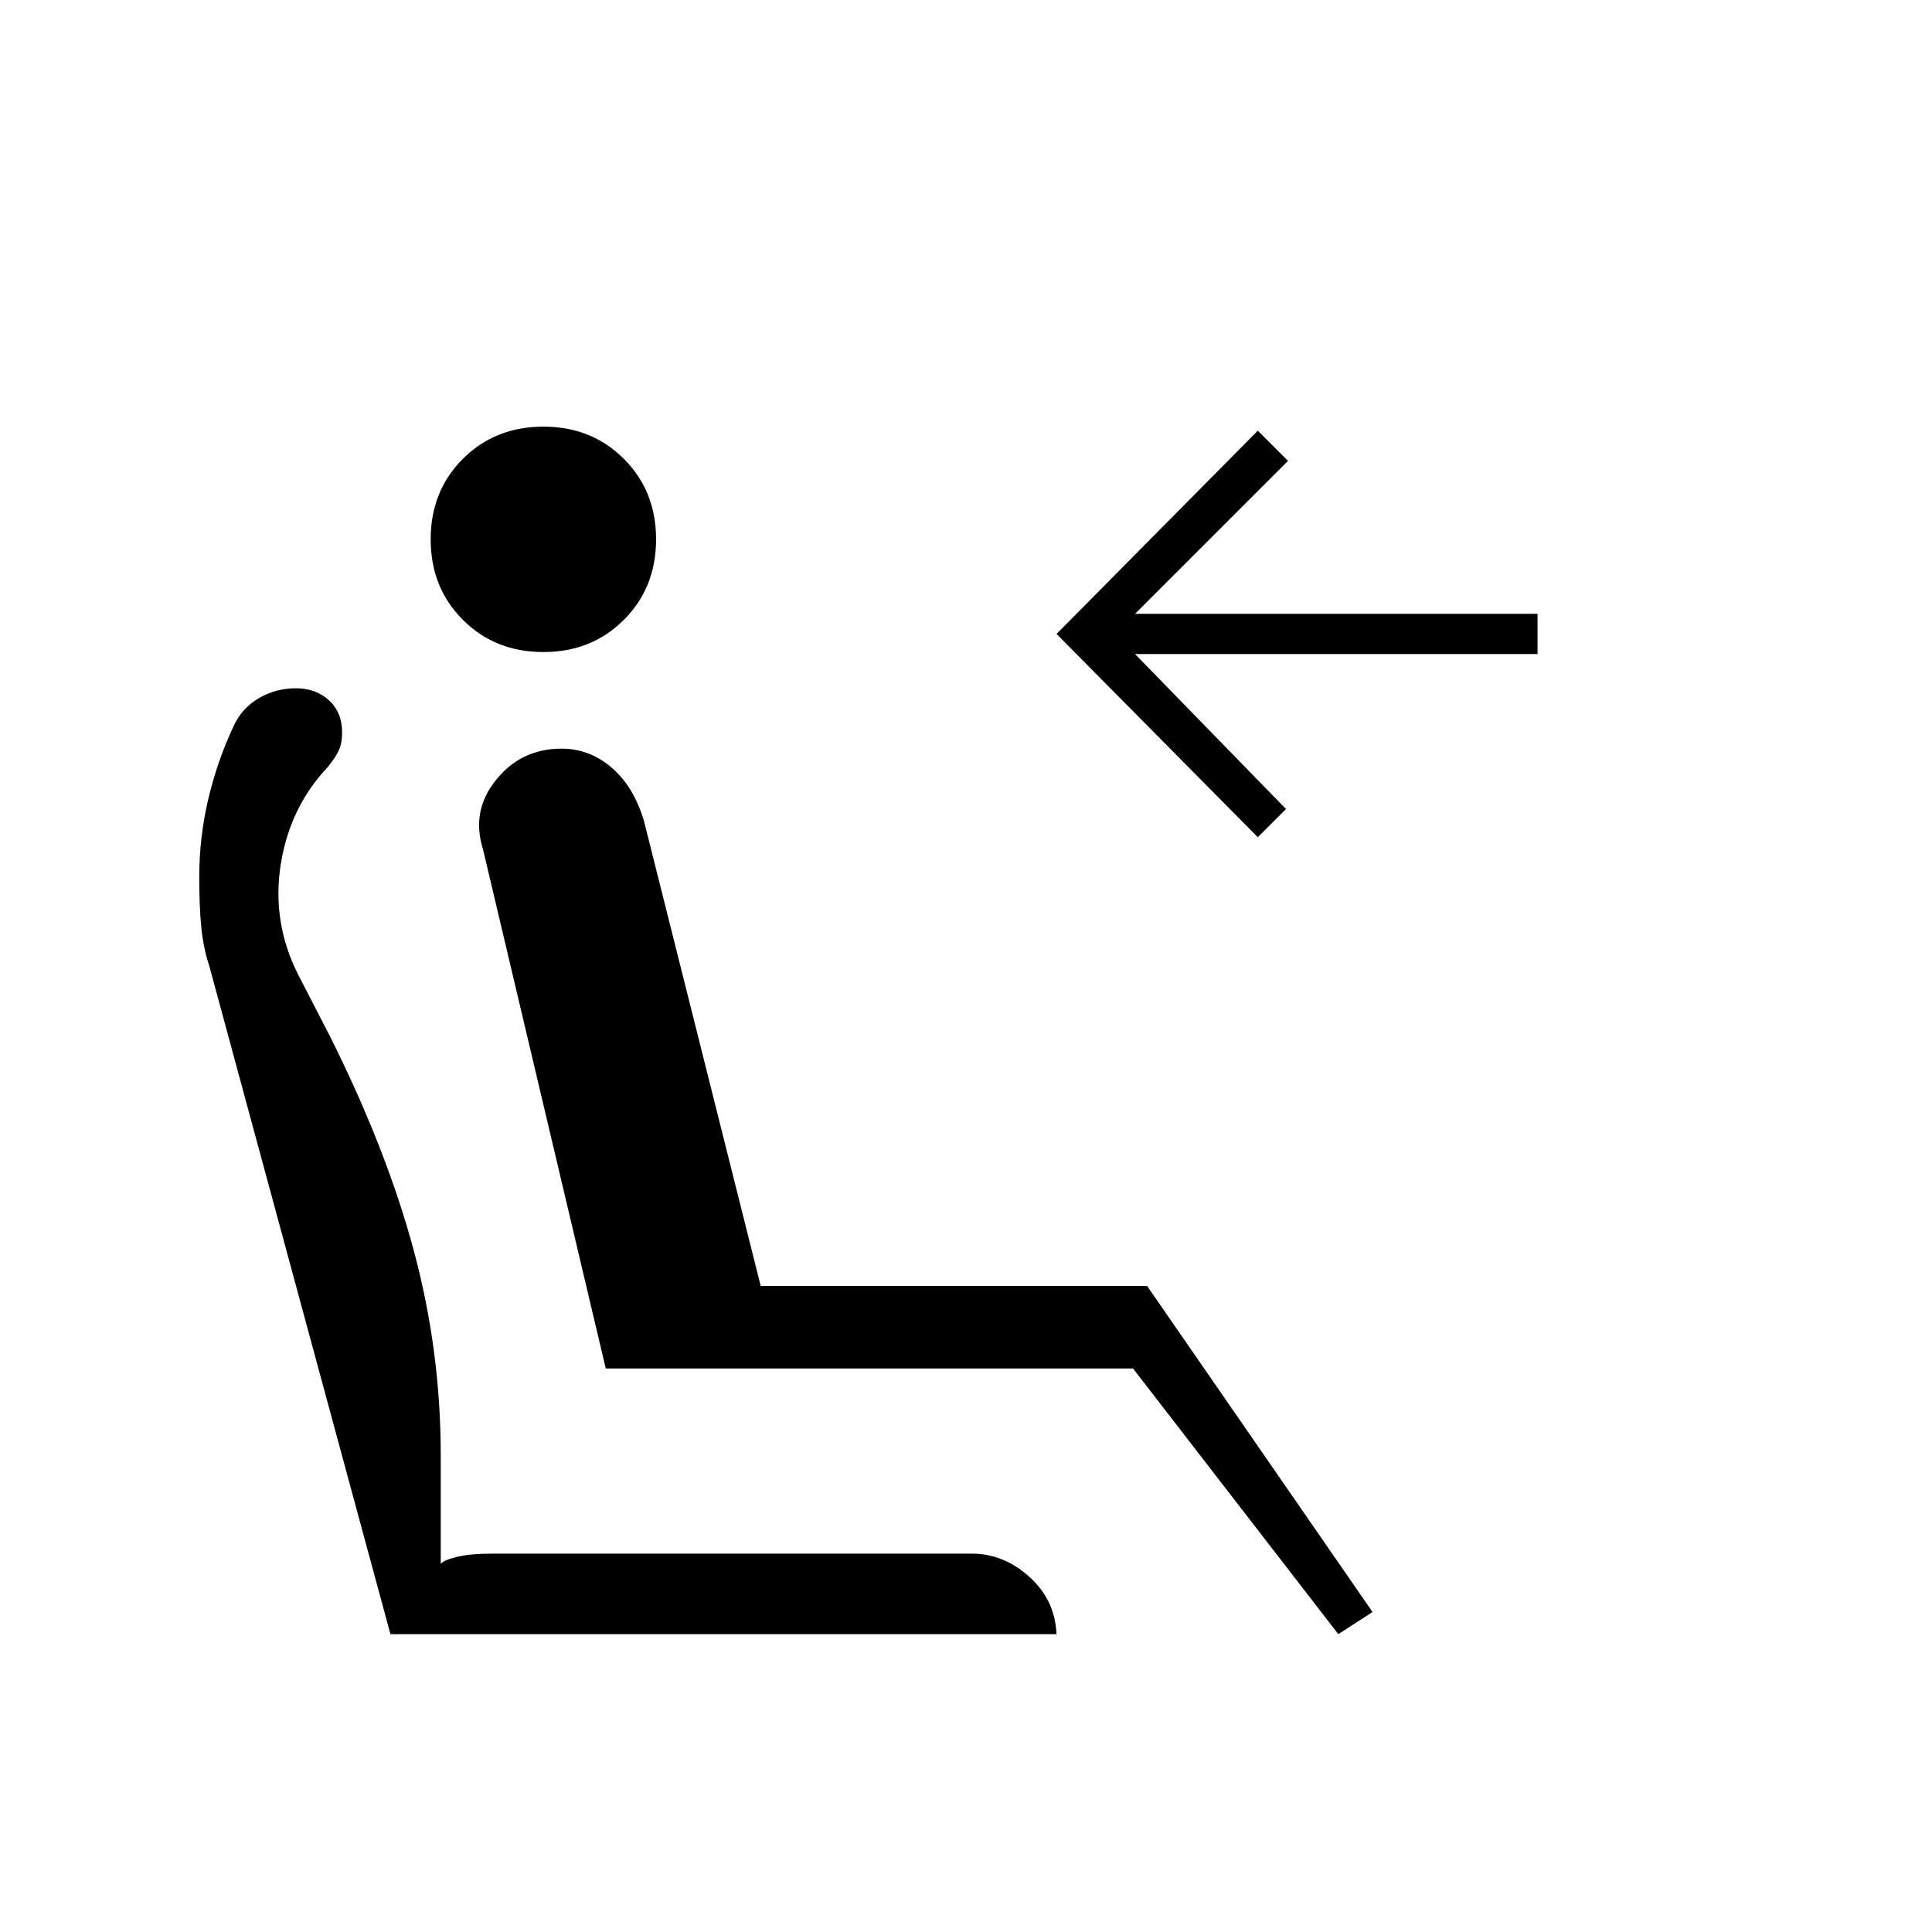 <svg xmlns="http://www.w3.org/2000/svg" height="20" viewBox="0 -960 960 960" width="20"><path d="M270-636q-24 0-40-16t-16-40q0-24 16-40t40-16q24 0 40 16t16 40q0 24-16 40t-40 16Zm395 488L563-280H301l-61-258q-6-19 6.5-34.5T279-588q14 0 25 9.5t16 26.5l58 231h192l112 162-17 11Zm-40-396L525-645l100-101 15 15-76 76h200v20H564l75 77-14 14ZM525-148H194l-90-332q-3-9-4-19.5T99-524q0-20 4.5-39t12.5-36q4-9 12.5-14t18.5-5q10 0 16.5 6t6.5 16q0 5-1.5 8.5T163-579q-19 20-23.5 48.5T148-476l16 31q28 56 41.5 106T219-237v54q2-2 8.5-3.5T244-188h239q16 0 29 12t13 30v-2Z"/></svg>